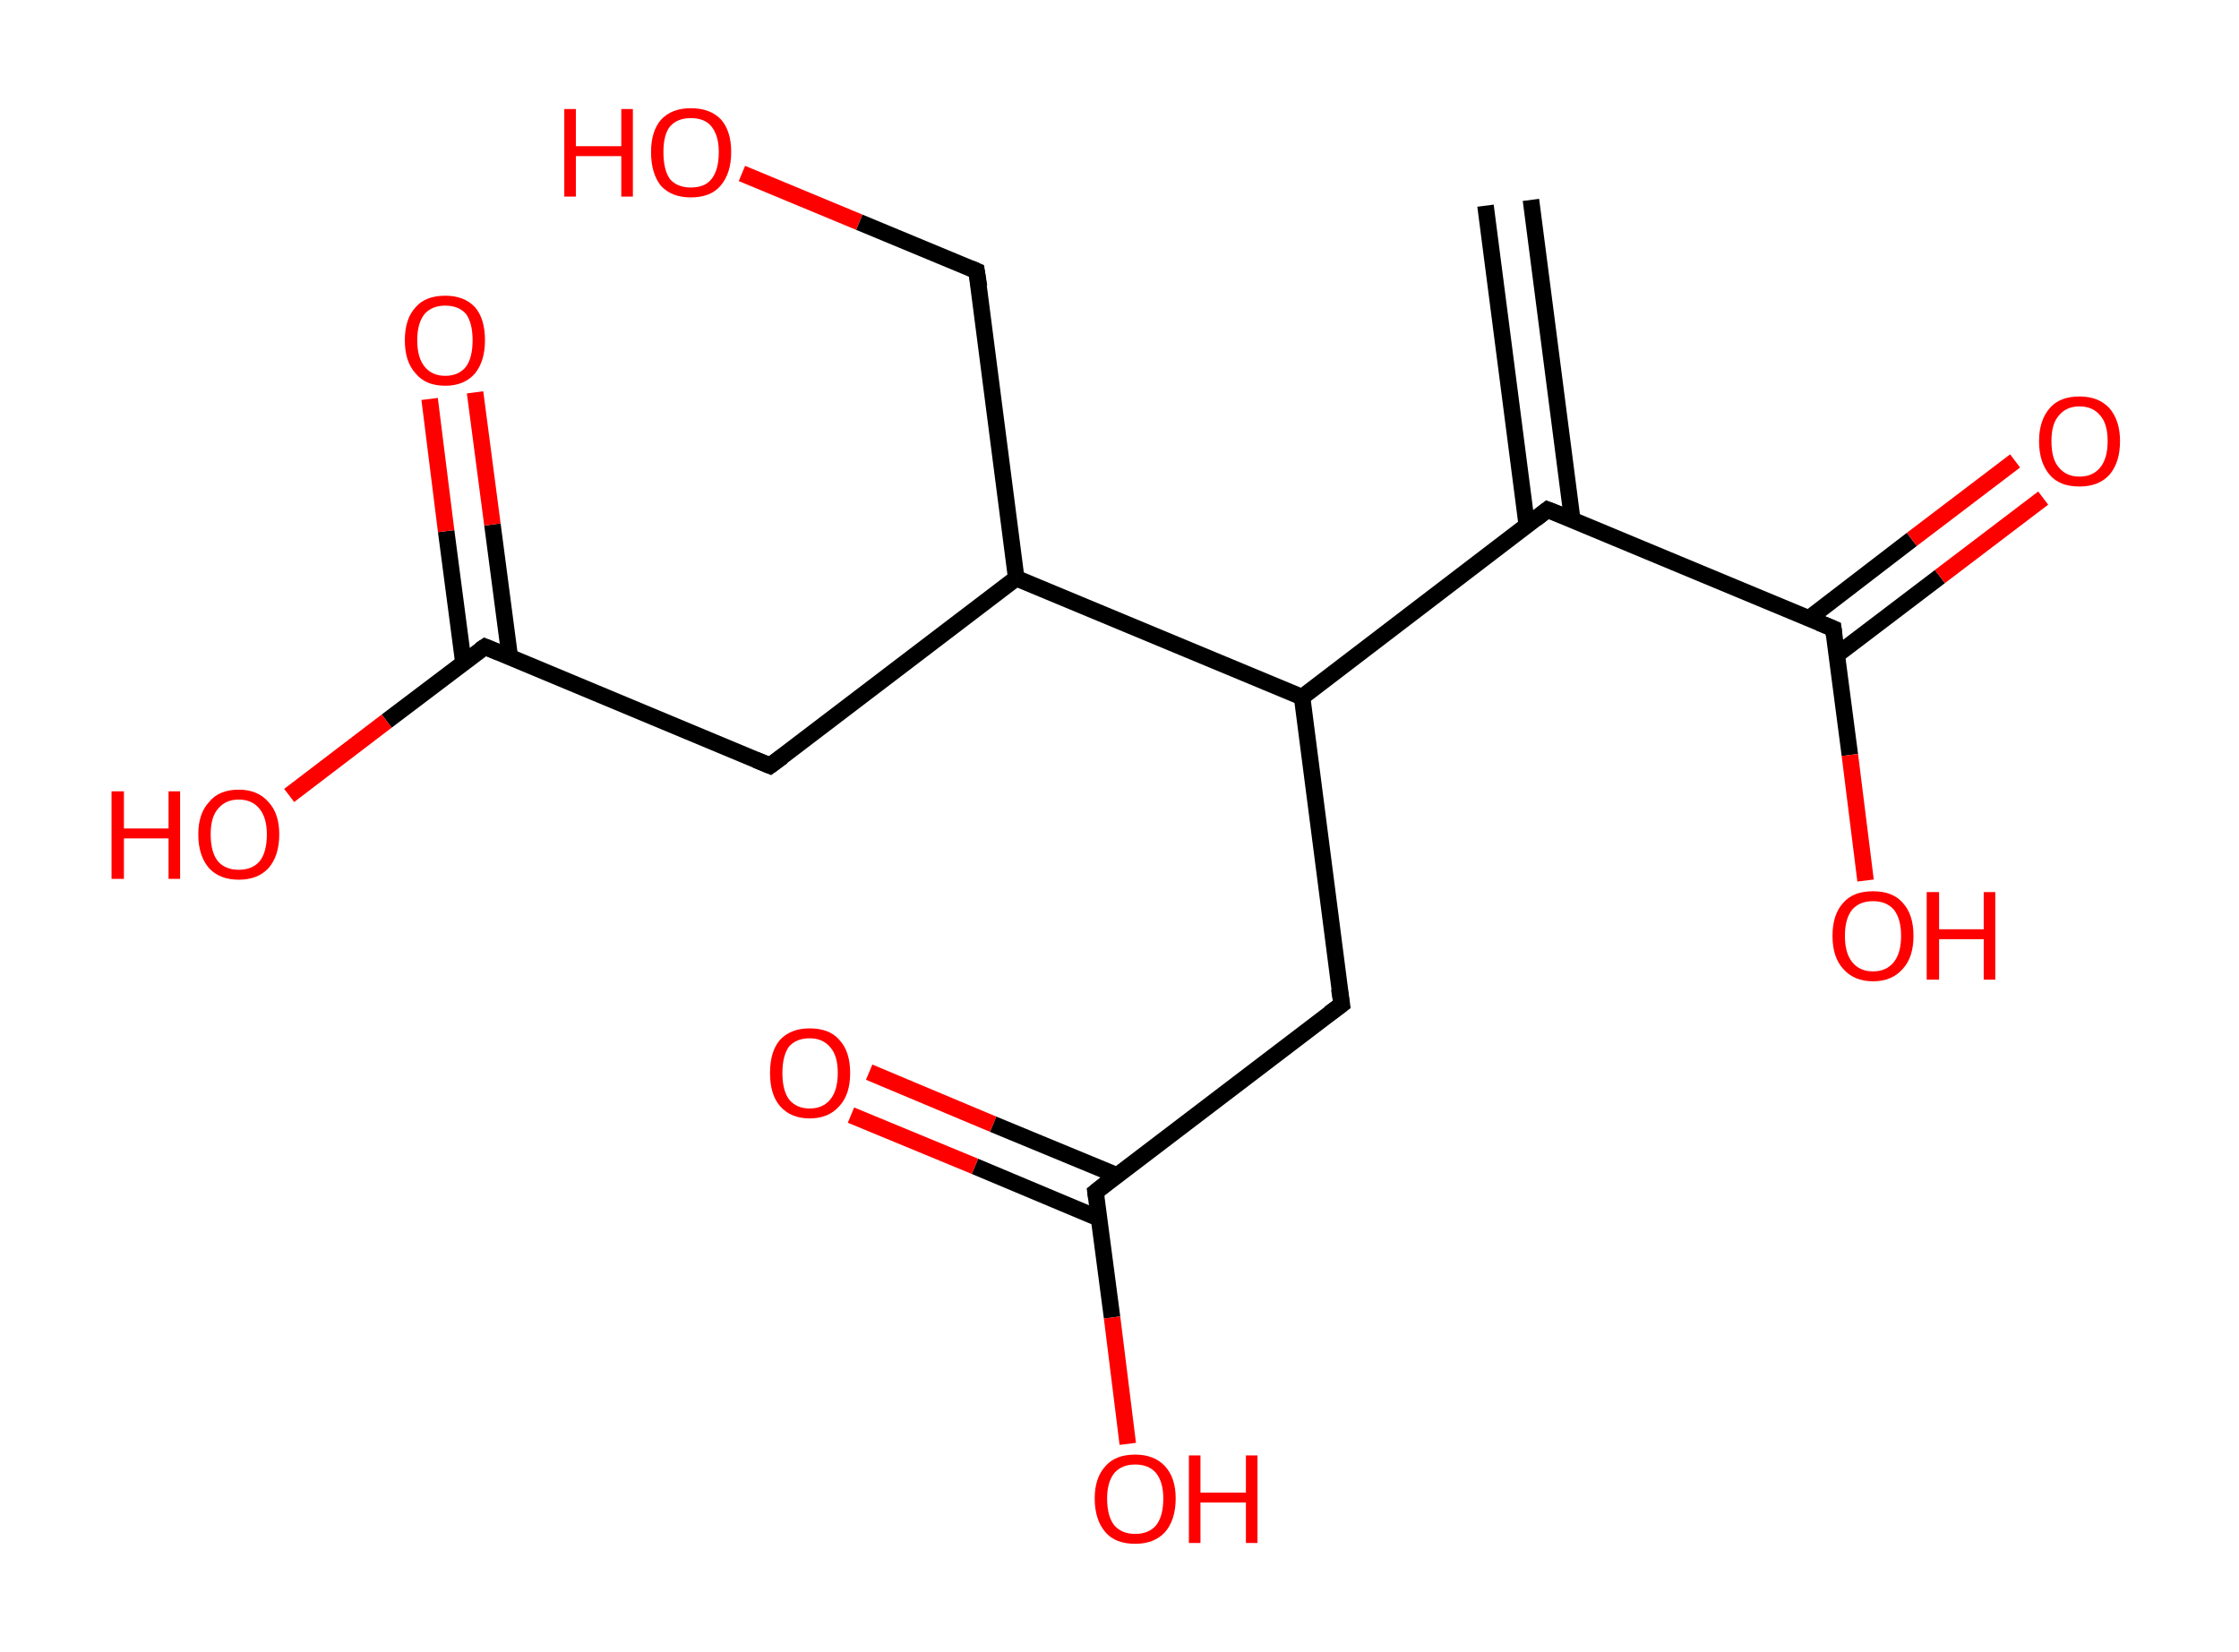 <?xml version='1.0' encoding='ASCII' standalone='yes'?>
<svg xmlns="http://www.w3.org/2000/svg" xmlns:rdkit="http://www.rdkit.org/xml" xmlns:xlink="http://www.w3.org/1999/xlink" version="1.1" baseProfile="full" xml:space="preserve" width="271px" height="200px" viewBox="0 0 271 200">
<!-- END OF HEADER -->
<rect style="opacity:1.0;fill:#FFFFFF;stroke:none" width="271.0" height="200.0" x="0.0" y="0.0"> </rect>
<path class="bond-0 atom-0 atom-1" d="M 185.3,24.2 L 190.3,62.9" style="fill:none;fill-rule:evenodd;stroke:#000000;stroke-width:2.0px;stroke-linecap:butt;stroke-linejoin:miter;stroke-opacity:1"/>
<path class="bond-0 atom-0 atom-1" d="M 179.8,24.9 L 184.8,63.6" style="fill:none;fill-rule:evenodd;stroke:#000000;stroke-width:2.0px;stroke-linecap:butt;stroke-linejoin:miter;stroke-opacity:1"/>
<path class="bond-1 atom-1 atom-2" d="M 187.3,61.7 L 221.9,76.1" style="fill:none;fill-rule:evenodd;stroke:#000000;stroke-width:2.0px;stroke-linecap:butt;stroke-linejoin:miter;stroke-opacity:1"/>
<path class="bond-2 atom-2 atom-3" d="M 222.3,79.3 L 234.8,69.8" style="fill:none;fill-rule:evenodd;stroke:#000000;stroke-width:2.0px;stroke-linecap:butt;stroke-linejoin:miter;stroke-opacity:1"/>
<path class="bond-2 atom-2 atom-3" d="M 234.8,69.8 L 247.3,60.3" style="fill:none;fill-rule:evenodd;stroke:#FF0000;stroke-width:2.0px;stroke-linecap:butt;stroke-linejoin:miter;stroke-opacity:1"/>
<path class="bond-2 atom-2 atom-3" d="M 218.9,74.9 L 231.4,65.3" style="fill:none;fill-rule:evenodd;stroke:#000000;stroke-width:2.0px;stroke-linecap:butt;stroke-linejoin:miter;stroke-opacity:1"/>
<path class="bond-2 atom-2 atom-3" d="M 231.4,65.3 L 243.9,55.8" style="fill:none;fill-rule:evenodd;stroke:#FF0000;stroke-width:2.0px;stroke-linecap:butt;stroke-linejoin:miter;stroke-opacity:1"/>
<path class="bond-3 atom-2 atom-4" d="M 221.9,76.1 L 223.9,91.4" style="fill:none;fill-rule:evenodd;stroke:#000000;stroke-width:2.0px;stroke-linecap:butt;stroke-linejoin:miter;stroke-opacity:1"/>
<path class="bond-3 atom-2 atom-4" d="M 223.9,91.4 L 225.8,106.6" style="fill:none;fill-rule:evenodd;stroke:#FF0000;stroke-width:2.0px;stroke-linecap:butt;stroke-linejoin:miter;stroke-opacity:1"/>
<path class="bond-4 atom-1 atom-5" d="M 187.3,61.7 L 157.6,84.4" style="fill:none;fill-rule:evenodd;stroke:#000000;stroke-width:2.0px;stroke-linecap:butt;stroke-linejoin:miter;stroke-opacity:1"/>
<path class="bond-5 atom-5 atom-6" d="M 157.6,84.4 L 162.4,121.6" style="fill:none;fill-rule:evenodd;stroke:#000000;stroke-width:2.0px;stroke-linecap:butt;stroke-linejoin:miter;stroke-opacity:1"/>
<path class="bond-6 atom-6 atom-7" d="M 162.4,121.6 L 132.6,144.3" style="fill:none;fill-rule:evenodd;stroke:#000000;stroke-width:2.0px;stroke-linecap:butt;stroke-linejoin:miter;stroke-opacity:1"/>
<path class="bond-7 atom-7 atom-8" d="M 135.2,142.3 L 120.2,136.1" style="fill:none;fill-rule:evenodd;stroke:#000000;stroke-width:2.0px;stroke-linecap:butt;stroke-linejoin:miter;stroke-opacity:1"/>
<path class="bond-7 atom-7 atom-8" d="M 120.2,136.1 L 105.2,129.8" style="fill:none;fill-rule:evenodd;stroke:#FF0000;stroke-width:2.0px;stroke-linecap:butt;stroke-linejoin:miter;stroke-opacity:1"/>
<path class="bond-7 atom-7 atom-8" d="M 133.0,147.5 L 118.0,141.2" style="fill:none;fill-rule:evenodd;stroke:#000000;stroke-width:2.0px;stroke-linecap:butt;stroke-linejoin:miter;stroke-opacity:1"/>
<path class="bond-7 atom-7 atom-8" d="M 118.0,141.2 L 103.0,135.0" style="fill:none;fill-rule:evenodd;stroke:#FF0000;stroke-width:2.0px;stroke-linecap:butt;stroke-linejoin:miter;stroke-opacity:1"/>
<path class="bond-8 atom-7 atom-9" d="M 132.6,144.3 L 134.6,159.5" style="fill:none;fill-rule:evenodd;stroke:#000000;stroke-width:2.0px;stroke-linecap:butt;stroke-linejoin:miter;stroke-opacity:1"/>
<path class="bond-8 atom-7 atom-9" d="M 134.6,159.5 L 136.5,174.8" style="fill:none;fill-rule:evenodd;stroke:#FF0000;stroke-width:2.0px;stroke-linecap:butt;stroke-linejoin:miter;stroke-opacity:1"/>
<path class="bond-9 atom-5 atom-10" d="M 157.6,84.4 L 123.0,70.0" style="fill:none;fill-rule:evenodd;stroke:#000000;stroke-width:2.0px;stroke-linecap:butt;stroke-linejoin:miter;stroke-opacity:1"/>
<path class="bond-10 atom-10 atom-11" d="M 123.0,70.0 L 118.2,32.8" style="fill:none;fill-rule:evenodd;stroke:#000000;stroke-width:2.0px;stroke-linecap:butt;stroke-linejoin:miter;stroke-opacity:1"/>
<path class="bond-11 atom-11 atom-12" d="M 118.2,32.8 L 104.0,26.9" style="fill:none;fill-rule:evenodd;stroke:#000000;stroke-width:2.0px;stroke-linecap:butt;stroke-linejoin:miter;stroke-opacity:1"/>
<path class="bond-11 atom-11 atom-12" d="M 104.0,26.9 L 89.8,21.0" style="fill:none;fill-rule:evenodd;stroke:#FF0000;stroke-width:2.0px;stroke-linecap:butt;stroke-linejoin:miter;stroke-opacity:1"/>
<path class="bond-12 atom-10 atom-13" d="M 123.0,70.0 L 93.2,92.7" style="fill:none;fill-rule:evenodd;stroke:#000000;stroke-width:2.0px;stroke-linecap:butt;stroke-linejoin:miter;stroke-opacity:1"/>
<path class="bond-13 atom-13 atom-14" d="M 93.2,92.7 L 58.7,78.3" style="fill:none;fill-rule:evenodd;stroke:#000000;stroke-width:2.0px;stroke-linecap:butt;stroke-linejoin:miter;stroke-opacity:1"/>
<path class="bond-14 atom-14 atom-15" d="M 61.7,79.5 L 59.6,63.5" style="fill:none;fill-rule:evenodd;stroke:#000000;stroke-width:2.0px;stroke-linecap:butt;stroke-linejoin:miter;stroke-opacity:1"/>
<path class="bond-14 atom-14 atom-15" d="M 59.6,63.5 L 57.5,47.5" style="fill:none;fill-rule:evenodd;stroke:#FF0000;stroke-width:2.0px;stroke-linecap:butt;stroke-linejoin:miter;stroke-opacity:1"/>
<path class="bond-14 atom-14 atom-15" d="M 56.1,80.3 L 54.0,64.3" style="fill:none;fill-rule:evenodd;stroke:#000000;stroke-width:2.0px;stroke-linecap:butt;stroke-linejoin:miter;stroke-opacity:1"/>
<path class="bond-14 atom-14 atom-15" d="M 54.0,64.3 L 52.0,48.3" style="fill:none;fill-rule:evenodd;stroke:#FF0000;stroke-width:2.0px;stroke-linecap:butt;stroke-linejoin:miter;stroke-opacity:1"/>
<path class="bond-15 atom-14 atom-16" d="M 58.7,78.3 L 46.8,87.3" style="fill:none;fill-rule:evenodd;stroke:#000000;stroke-width:2.0px;stroke-linecap:butt;stroke-linejoin:miter;stroke-opacity:1"/>
<path class="bond-15 atom-14 atom-16" d="M 46.8,87.3 L 35.0,96.3" style="fill:none;fill-rule:evenodd;stroke:#FF0000;stroke-width:2.0px;stroke-linecap:butt;stroke-linejoin:miter;stroke-opacity:1"/>
<path d="M 189.1,62.4 L 187.3,61.7 L 185.9,62.8" style="fill:none;stroke:#000000;stroke-width:2.0px;stroke-linecap:butt;stroke-linejoin:miter;stroke-opacity:1;"/>
<path d="M 220.2,75.4 L 221.9,76.1 L 222.0,76.9" style="fill:none;stroke:#000000;stroke-width:2.0px;stroke-linecap:butt;stroke-linejoin:miter;stroke-opacity:1;"/>
<path d="M 162.1,119.7 L 162.4,121.6 L 160.9,122.7" style="fill:none;stroke:#000000;stroke-width:2.0px;stroke-linecap:butt;stroke-linejoin:miter;stroke-opacity:1;"/>
<path d="M 134.1,143.1 L 132.6,144.3 L 132.7,145.0" style="fill:none;stroke:#000000;stroke-width:2.0px;stroke-linecap:butt;stroke-linejoin:miter;stroke-opacity:1;"/>
<path d="M 118.5,34.7 L 118.2,32.8 L 117.5,32.5" style="fill:none;stroke:#000000;stroke-width:2.0px;stroke-linecap:butt;stroke-linejoin:miter;stroke-opacity:1;"/>
<path d="M 94.7,91.6 L 93.2,92.7 L 91.5,92.0" style="fill:none;stroke:#000000;stroke-width:2.0px;stroke-linecap:butt;stroke-linejoin:miter;stroke-opacity:1;"/>
<path d="M 60.4,79.0 L 58.7,78.3 L 58.1,78.7" style="fill:none;stroke:#000000;stroke-width:2.0px;stroke-linecap:butt;stroke-linejoin:miter;stroke-opacity:1;"/>
<path class="atom-3" d="M 246.8 53.4 Q 246.8 50.9, 248.1 49.4 Q 249.3 48.0, 251.7 48.0 Q 254.0 48.0, 255.3 49.4 Q 256.6 50.9, 256.6 53.4 Q 256.6 56.0, 255.3 57.5 Q 254.0 58.9, 251.7 58.9 Q 249.3 58.9, 248.1 57.5 Q 246.8 56.0, 246.8 53.4 M 251.7 57.7 Q 253.3 57.7, 254.2 56.6 Q 255.1 55.5, 255.1 53.4 Q 255.1 51.3, 254.2 50.3 Q 253.3 49.2, 251.7 49.2 Q 250.1 49.2, 249.2 50.3 Q 248.3 51.3, 248.3 53.4 Q 248.3 55.6, 249.2 56.6 Q 250.1 57.7, 251.7 57.7 " fill="#FF0000"/>
<path class="atom-4" d="M 221.8 113.3 Q 221.8 110.7, 223.1 109.3 Q 224.3 107.9, 226.7 107.9 Q 229.1 107.9, 230.3 109.3 Q 231.6 110.7, 231.6 113.3 Q 231.6 115.9, 230.3 117.3 Q 229.0 118.8, 226.7 118.8 Q 224.4 118.8, 223.1 117.3 Q 221.8 115.9, 221.8 113.3 M 226.7 117.6 Q 228.3 117.6, 229.2 116.5 Q 230.1 115.4, 230.1 113.3 Q 230.1 111.2, 229.2 110.1 Q 228.3 109.1, 226.7 109.1 Q 225.1 109.1, 224.2 110.1 Q 223.3 111.2, 223.3 113.3 Q 223.3 115.4, 224.2 116.5 Q 225.1 117.6, 226.7 117.6 " fill="#FF0000"/>
<path class="atom-4" d="M 233.2 108.0 L 234.7 108.0 L 234.7 112.5 L 240.1 112.5 L 240.1 108.0 L 241.5 108.0 L 241.5 118.6 L 240.1 118.6 L 240.1 113.7 L 234.7 113.7 L 234.7 118.6 L 233.2 118.6 L 233.2 108.0 " fill="#FF0000"/>
<path class="atom-8" d="M 93.2 129.9 Q 93.2 127.3, 94.4 125.9 Q 95.7 124.5, 98.0 124.5 Q 100.4 124.5, 101.6 125.9 Q 102.9 127.3, 102.9 129.9 Q 102.9 132.5, 101.6 133.9 Q 100.3 135.4, 98.0 135.4 Q 95.7 135.4, 94.4 133.9 Q 93.2 132.5, 93.2 129.9 M 98.0 134.2 Q 99.6 134.2, 100.5 133.1 Q 101.4 132.0, 101.4 129.9 Q 101.4 127.8, 100.5 126.8 Q 99.6 125.7, 98.0 125.7 Q 96.4 125.7, 95.5 126.7 Q 94.7 127.8, 94.7 129.9 Q 94.7 132.0, 95.5 133.1 Q 96.4 134.2, 98.0 134.2 " fill="#FF0000"/>
<path class="atom-9" d="M 132.5 181.4 Q 132.5 178.9, 133.8 177.5 Q 135.0 176.1, 137.4 176.1 Q 139.7 176.1, 141.0 177.5 Q 142.3 178.9, 142.3 181.4 Q 142.3 184.0, 141.0 185.5 Q 139.7 186.9, 137.4 186.9 Q 135.0 186.9, 133.8 185.5 Q 132.5 184.0, 132.5 181.4 M 137.4 185.7 Q 139.0 185.7, 139.9 184.7 Q 140.8 183.6, 140.8 181.4 Q 140.8 179.4, 139.9 178.3 Q 139.0 177.3, 137.4 177.3 Q 135.8 177.3, 134.9 178.3 Q 134.0 179.4, 134.0 181.4 Q 134.0 183.6, 134.9 184.7 Q 135.8 185.7, 137.4 185.7 " fill="#FF0000"/>
<path class="atom-9" d="M 143.9 176.2 L 145.3 176.2 L 145.3 180.7 L 150.8 180.7 L 150.8 176.2 L 152.2 176.2 L 152.2 186.8 L 150.8 186.8 L 150.8 181.9 L 145.3 181.9 L 145.3 186.8 L 143.9 186.8 L 143.9 176.2 " fill="#FF0000"/>
<path class="atom-12" d="M 68.3 13.2 L 69.7 13.2 L 69.7 17.7 L 75.2 17.7 L 75.2 13.2 L 76.6 13.2 L 76.6 23.8 L 75.2 23.8 L 75.2 18.9 L 69.7 18.9 L 69.7 23.8 L 68.3 23.8 L 68.3 13.2 " fill="#FF0000"/>
<path class="atom-12" d="M 78.8 18.4 Q 78.8 15.9, 80.0 14.5 Q 81.3 13.1, 83.6 13.1 Q 86.0 13.1, 87.3 14.5 Q 88.5 15.9, 88.5 18.4 Q 88.5 21.0, 87.2 22.5 Q 86.0 23.9, 83.6 23.9 Q 81.3 23.9, 80.0 22.5 Q 78.8 21.0, 78.8 18.4 M 83.6 22.7 Q 85.3 22.7, 86.1 21.7 Q 87.0 20.6, 87.0 18.4 Q 87.0 16.4, 86.1 15.3 Q 85.3 14.3, 83.6 14.3 Q 82.0 14.3, 81.1 15.3 Q 80.3 16.3, 80.3 18.4 Q 80.3 20.6, 81.1 21.7 Q 82.0 22.7, 83.6 22.7 " fill="#FF0000"/>
<path class="atom-15" d="M 49.0 41.2 Q 49.0 38.6, 50.3 37.2 Q 51.5 35.8, 53.9 35.8 Q 56.2 35.8, 57.5 37.2 Q 58.7 38.6, 58.7 41.2 Q 58.7 43.7, 57.5 45.2 Q 56.2 46.7, 53.9 46.7 Q 51.5 46.7, 50.3 45.2 Q 49.0 43.8, 49.0 41.2 M 53.9 45.5 Q 55.5 45.5, 56.4 44.4 Q 57.2 43.3, 57.2 41.2 Q 57.2 39.1, 56.4 38.0 Q 55.5 37.0, 53.9 37.0 Q 52.3 37.0, 51.4 38.0 Q 50.5 39.1, 50.5 41.2 Q 50.5 43.3, 51.4 44.4 Q 52.3 45.5, 53.9 45.5 " fill="#FF0000"/>
<path class="atom-16" d="M 13.5 95.8 L 15.0 95.8 L 15.0 100.3 L 20.4 100.3 L 20.4 95.8 L 21.8 95.8 L 21.8 106.4 L 20.4 106.4 L 20.4 101.5 L 15.0 101.5 L 15.0 106.4 L 13.5 106.4 L 13.5 95.8 " fill="#FF0000"/>
<path class="atom-16" d="M 24.0 101.0 Q 24.0 98.5, 25.3 97.1 Q 26.5 95.6, 28.9 95.6 Q 31.2 95.6, 32.5 97.1 Q 33.8 98.5, 33.8 101.0 Q 33.8 103.6, 32.5 105.1 Q 31.2 106.5, 28.9 106.5 Q 26.6 106.5, 25.3 105.1 Q 24.0 103.6, 24.0 101.0 M 28.9 105.3 Q 30.5 105.3, 31.4 104.3 Q 32.3 103.2, 32.3 101.0 Q 32.3 99.0, 31.4 97.9 Q 30.5 96.8, 28.9 96.8 Q 27.3 96.8, 26.4 97.9 Q 25.5 98.9, 25.5 101.0 Q 25.5 103.2, 26.4 104.3 Q 27.3 105.3, 28.9 105.3 " fill="#FF0000"/>
</svg>
